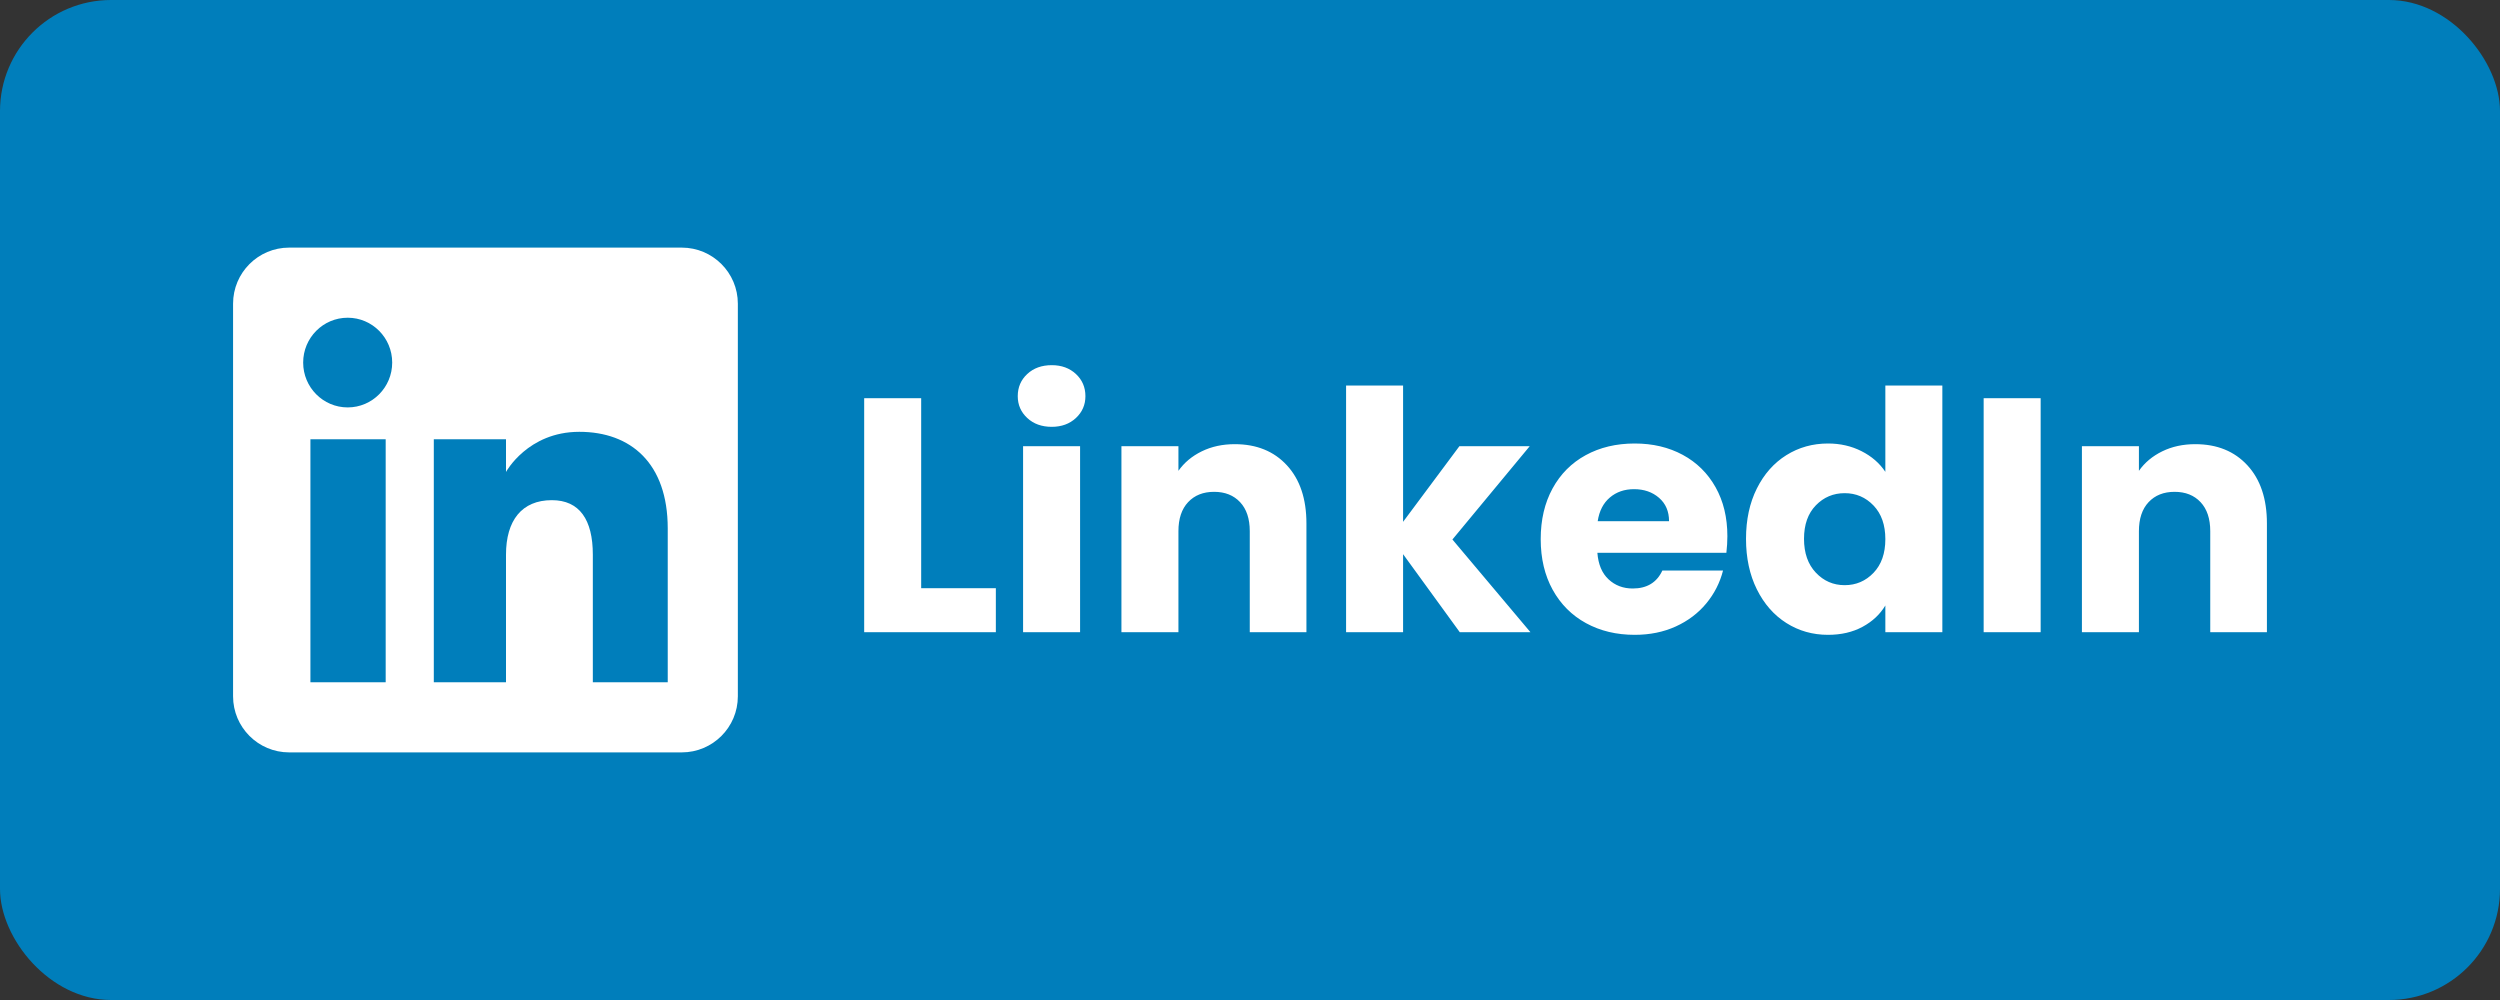 <?xml version="1.0" encoding="utf-8"?>
<svg fill-rule="evenodd" viewBox="0 0 180 72" xmlns="http://www.w3.org/2000/svg">
  <rect x="0" y="0" width="180" height="72" fill="#333333" stroke="none"/>
  <rect style="fill: rgb(0, 126, 187);" width="180" height="72" rx="8" ry="8"/>
  <g transform="matrix(1, 0, 0, 1, -1.938, 0)">
    <path d="M 22.757 54.172 L 51.025 54.172 C 53.255 54.172 55.063 52.364 55.063 50.134 L 55.063 21.866 C 55.063 19.636 53.255 17.828 51.025 17.828 L 22.757 17.828 C 20.527 17.828 18.719 19.636 18.719 21.866 L 18.719 50.134 C 18.719 52.364 20.527 54.172 22.757 54.172 Z" style="fill: rgb(255, 255, 255);" fill="none" fill-rule="evenodd"/>
    <path d="M 50.015 49.124 L 44.622 49.124 L 44.622 39.938 C 44.622 37.42 43.665 36.012 41.671 36.012 C 39.503 36.012 38.37 37.477 38.37 39.938 L 38.37 49.124 L 33.172 49.124 L 33.172 31.625 L 38.37 31.625 L 38.37 33.982 C 38.37 33.982 39.933 31.091 43.646 31.091 C 47.358 31.091 50.015 33.357 50.015 38.045 L 50.015 49.124 Z M 26.972 29.334 C 25.201 29.334 23.766 27.888 23.766 26.105 C 23.766 24.322 25.201 22.876 26.972 22.876 C 28.742 22.876 30.176 24.322 30.176 26.105 C 30.176 27.888 28.742 29.334 26.972 29.334 Z M 24.288 49.124 L 29.707 49.124 L 29.707 31.625 L 24.288 31.625 L 24.288 49.124 Z" style="fill: rgb(0, 126, 187);" fill="none" fill-rule="evenodd"/>
    <path d="M 68.263 42.348 L 73.639 42.348 L 73.639 45.516 L 64.159 45.516 L 64.159 28.668 L 68.263 28.668 L 68.263 42.348 Z M 77.664 30.732 C 76.944 30.732 76.356 30.52 75.9 30.096 C 75.444 29.672 75.216 29.148 75.216 28.524 C 75.216 27.884 75.444 27.352 75.9 26.928 C 76.356 26.504 76.944 26.292 77.664 26.292 C 78.368 26.292 78.948 26.504 79.404 26.928 C 79.86 27.352 80.088 27.884 80.088 28.524 C 80.088 29.148 79.86 29.672 79.404 30.096 C 78.948 30.52 78.368 30.732 77.664 30.732 Z M 79.704 32.124 L 79.704 45.516 L 75.6 45.516 L 75.6 32.124 L 79.704 32.124 Z M 90.841 31.98 C 92.409 31.98 93.661 32.488 94.597 33.504 C 95.533 34.52 96.001 35.916 96.001 37.692 L 96.001 45.516 L 91.921 45.516 L 91.921 38.244 C 91.921 37.348 91.689 36.652 91.225 36.156 C 90.761 35.66 90.137 35.412 89.353 35.412 C 88.569 35.412 87.945 35.66 87.481 36.156 C 87.017 36.652 86.785 37.348 86.785 38.244 L 86.785 45.516 L 82.681 45.516 L 82.681 32.124 L 86.785 32.124 L 86.785 33.9 C 87.201 33.308 87.761 32.84 88.465 32.496 C 89.169 32.152 89.961 31.98 90.841 31.98 Z M 107.04 45.516 L 102.96 39.9 L 102.96 45.516 L 98.856 45.516 L 98.856 27.756 L 102.96 27.756 L 102.96 37.572 L 107.016 32.124 L 112.08 32.124 L 106.512 38.844 L 112.128 45.516 L 107.04 45.516 Z M 126.309 38.604 C 126.309 38.988 126.285 39.388 126.237 39.804 L 116.949 39.804 C 117.013 40.636 117.281 41.272 117.753 41.712 C 118.225 42.152 118.805 42.372 119.493 42.372 C 120.517 42.372 121.229 41.94 121.629 41.076 L 125.997 41.076 C 125.773 41.956 125.369 42.748 124.785 43.452 C 124.201 44.156 123.469 44.708 122.589 45.108 C 121.709 45.508 120.725 45.708 119.637 45.708 C 118.325 45.708 117.157 45.428 116.133 44.868 C 115.109 44.308 114.309 43.508 113.733 42.468 C 113.157 41.428 112.869 40.212 112.869 38.82 C 112.869 37.428 113.153 36.212 113.721 35.172 C 114.289 34.132 115.085 33.332 116.109 32.772 C 117.133 32.212 118.309 31.932 119.637 31.932 C 120.933 31.932 122.085 32.204 123.093 32.748 C 124.101 33.292 124.889 34.068 125.457 35.076 C 126.025 36.084 126.309 37.26 126.309 38.604 Z M 122.109 37.524 C 122.109 36.82 121.869 36.26 121.389 35.844 C 120.909 35.428 120.309 35.22 119.589 35.22 C 118.901 35.22 118.321 35.42 117.849 35.82 C 117.377 36.22 117.085 36.788 116.973 37.524 L 122.109 37.524 Z M 127.651 38.796 C 127.651 37.42 127.911 36.212 128.431 35.172 C 128.951 34.132 129.659 33.332 130.555 32.772 C 131.451 32.212 132.451 31.932 133.555 31.932 C 134.435 31.932 135.239 32.116 135.967 32.484 C 136.695 32.852 137.267 33.348 137.683 33.972 L 137.683 27.756 L 141.787 27.756 L 141.787 45.516 L 137.683 45.516 L 137.683 43.596 C 137.299 44.236 136.751 44.748 136.039 45.132 C 135.327 45.516 134.499 45.708 133.555 45.708 C 132.451 45.708 131.451 45.424 130.555 44.856 C 129.659 44.288 128.951 43.48 128.431 42.432 C 127.911 41.384 127.651 40.172 127.651 38.796 Z M 137.683 38.82 C 137.683 37.796 137.399 36.988 136.831 36.396 C 136.263 35.804 135.571 35.508 134.755 35.508 C 133.939 35.508 133.247 35.8 132.679 36.384 C 132.111 36.968 131.827 37.772 131.827 38.796 C 131.827 39.82 132.111 40.632 132.679 41.232 C 133.247 41.832 133.939 42.132 134.755 42.132 C 135.571 42.132 136.263 41.836 136.831 41.244 C 137.399 40.652 137.683 39.844 137.683 38.82 Z M 148.865 28.668 L 148.865 45.516 L 144.761 45.516 L 144.761 28.668 L 148.865 28.668 Z M 159.996 31.98 C 161.564 31.98 162.816 32.488 163.752 33.504 C 164.688 34.52 165.156 35.916 165.156 37.692 L 165.156 45.516 L 161.076 45.516 L 161.076 38.244 C 161.076 37.348 160.844 36.652 160.38 36.156 C 159.916 35.66 159.292 35.412 158.508 35.412 C 157.724 35.412 157.1 35.66 156.636 36.156 C 156.172 36.652 155.94 37.348 155.94 38.244 L 155.94 45.516 L 151.836 45.516 L 151.836 32.124 L 155.94 32.124 L 155.94 33.9 C 156.356 33.308 156.916 32.84 157.62 32.496 C 158.324 32.152 159.116 31.98 159.996 31.98 Z" style="fill: rgb(255, 255, 255); white-space: pre;"/>
  </g>
</svg>